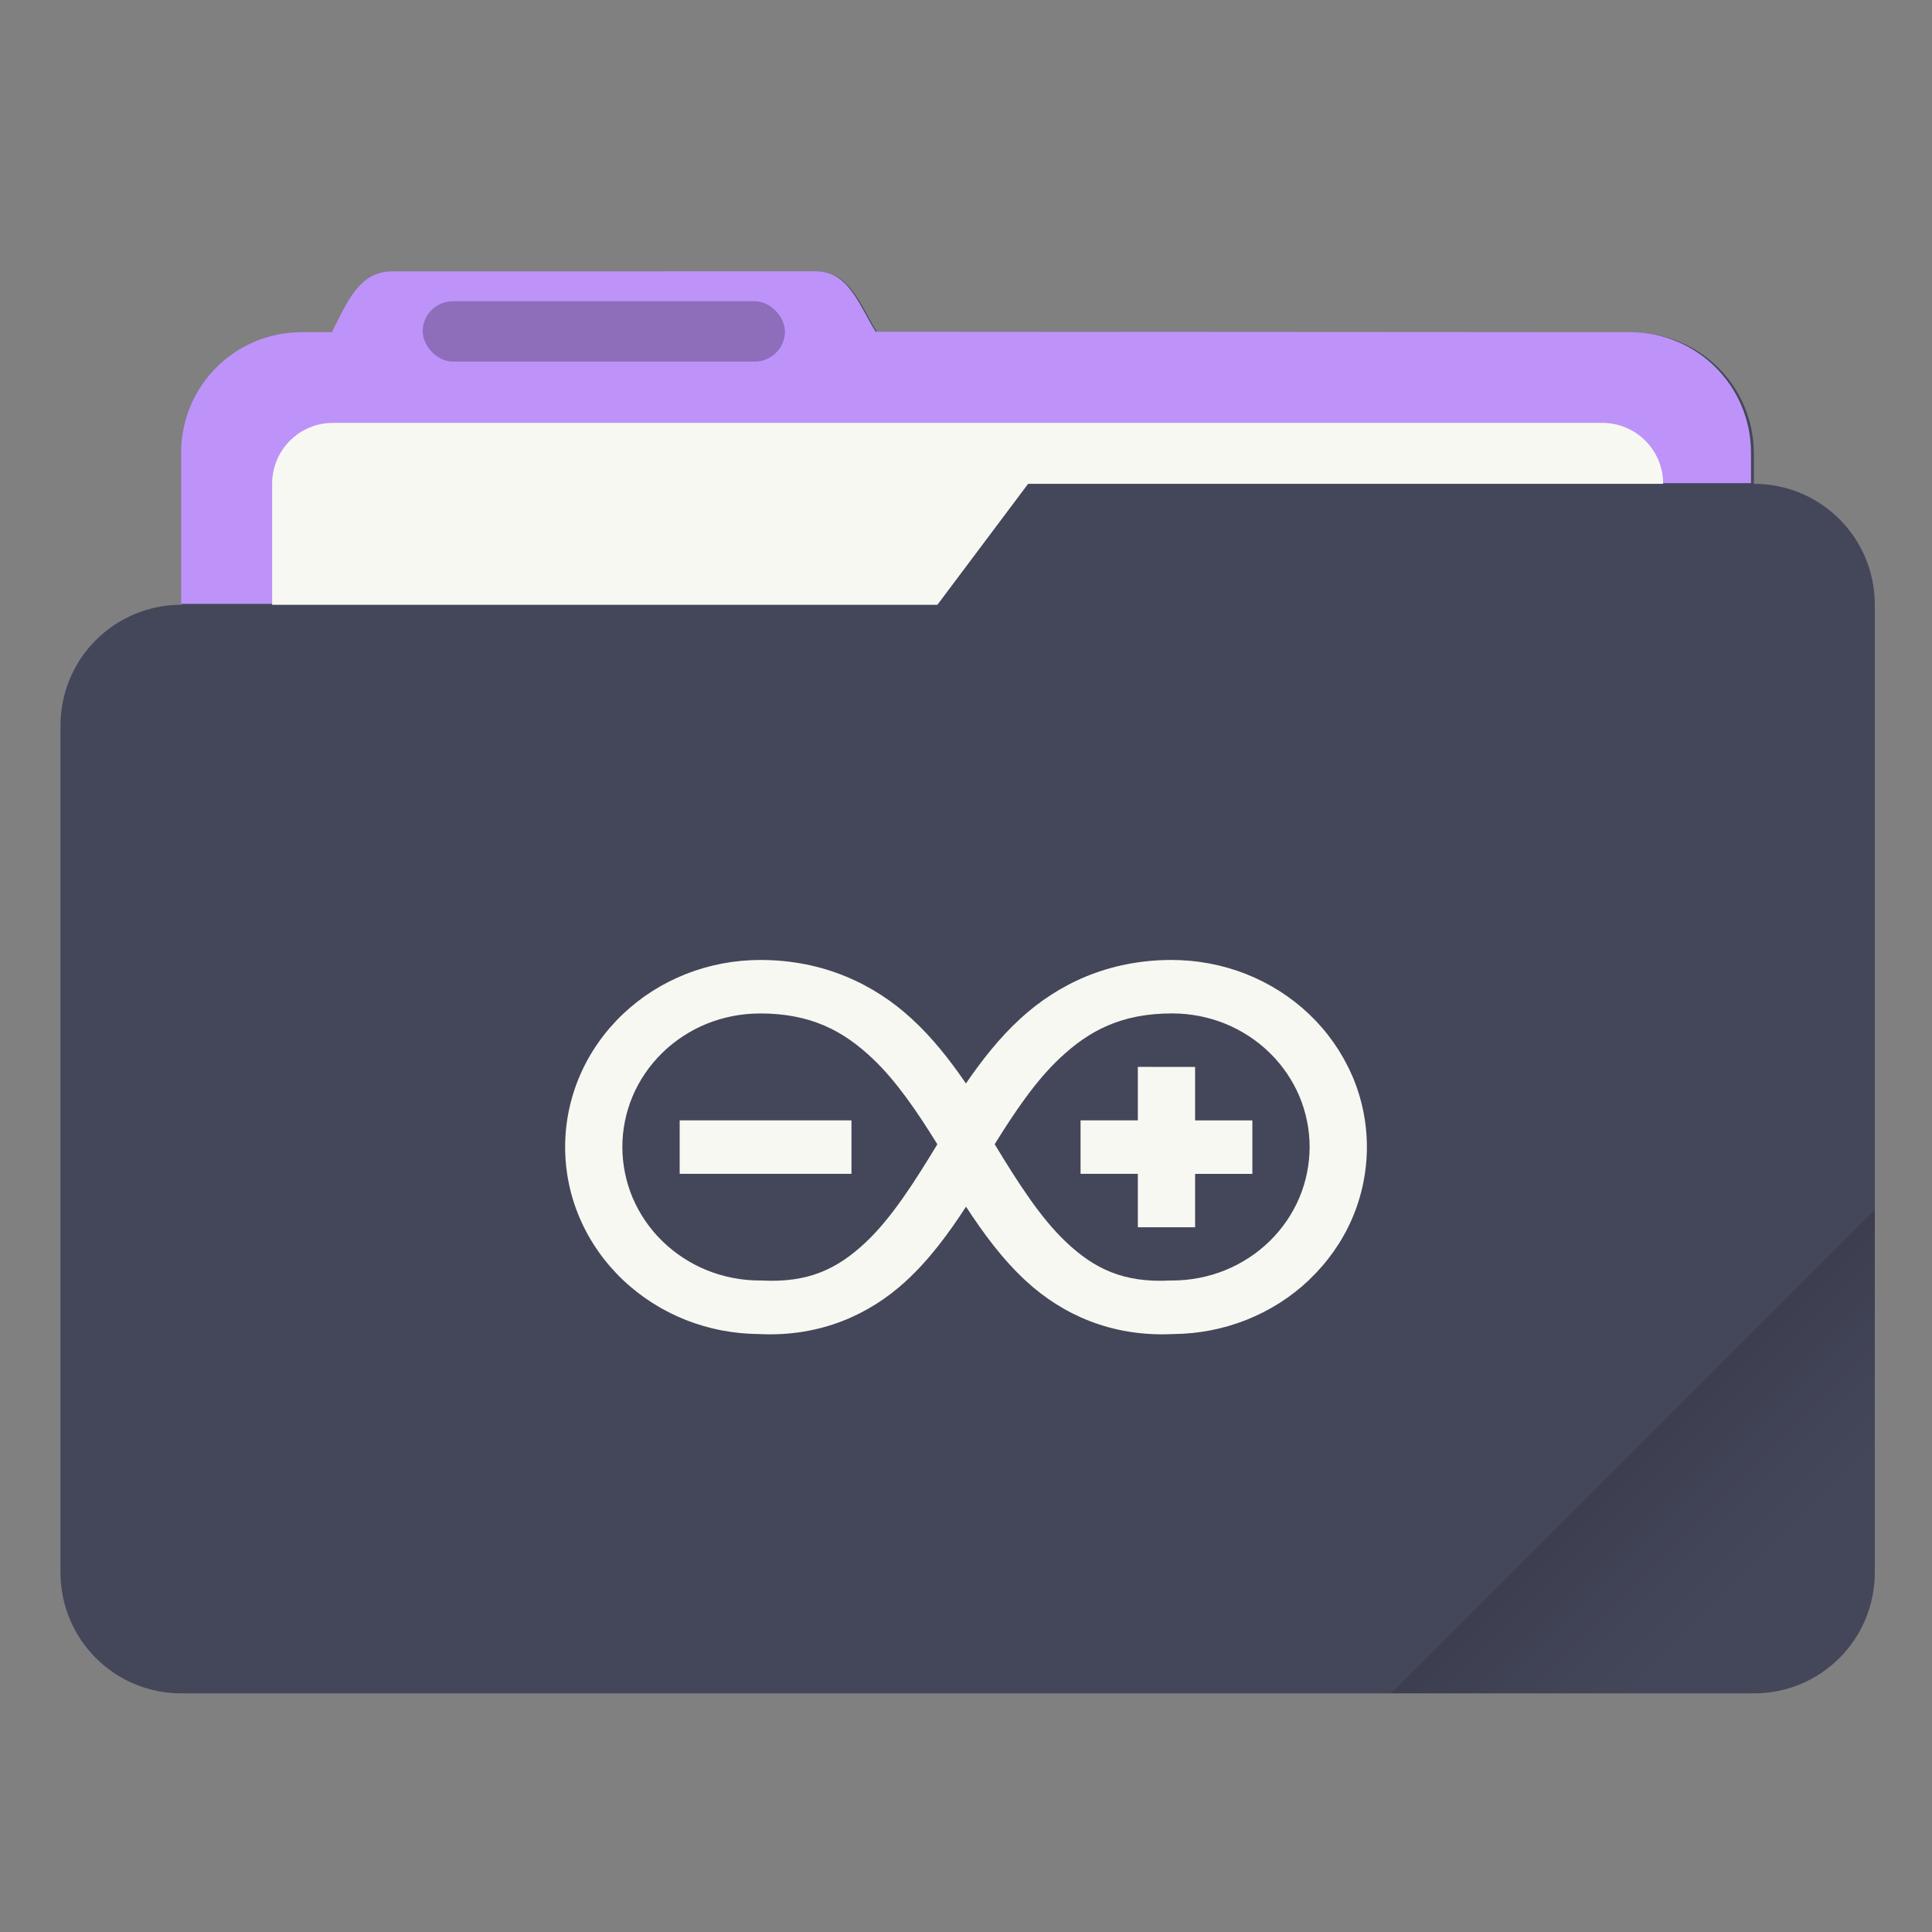 <?xml version="1.0" encoding="UTF-8" standalone="no"?>
<svg
   width="64"
   height="64"
   version="1.1"
   id="svg5"
   sodipodi:docname="folder-arduino2.svg"
   inkscape:version="1.4.2 (ebf0e940d0, 2025-05-08)"
   xmlns:inkscape="http://www.inkscape.org/namespaces/inkscape"
   xmlns:sodipodi="http://sodipodi.sourceforge.net/DTD/sodipodi-0.dtd"
   xmlns="http://www.w3.org/2000/svg"
   xmlns:svg="http://www.w3.org/2000/svg">
  <rect width="100%" height="100%" fill="#808080" stroke="none"/>
  <sodipodi:namedview
     id="namedview5"
     pagecolor="#ffffff"
     bordercolor="#000000"
     borderopacity="0.25"
     inkscape:showpageshadow="2"
     inkscape:pageopacity="0.0"
     inkscape:pagecheckerboard="0"
     inkscape:deskcolor="#d1d1d1"
     inkscape:zoom="12.5"
     inkscape:cx="32"
     inkscape:cy="32"
     inkscape:window-width="1920"
     inkscape:window-height="1011"
     inkscape:window-x="0"
     inkscape:window-y="32"
     inkscape:window-maximized="1"
     inkscape:current-layer="svg5" />
  <defs
     id="defs2">
    <style
       id="current-color-scheme"
       type="text/css">.ColorScheme-Text {
        color:#333333;
      }
      .ColorScheme-Background{
        color:#f8f8f2;
      }
      .ColorScheme-Highlight {
        color:#44475a;
      }</style>
    <linearGradient
       id="linearGradient892"
       x1="-197.72"
       x2="-197.72"
       y1="263.86"
       y2="273.76"
       gradientTransform="rotate(-45,-337.55,-145.8)"
       gradientUnits="userSpaceOnUse">
      <stop
         offset="0"
         id="stop1" />
      <stop
         stop-opacity="0"
         offset="1"
         id="stop2" />
    </linearGradient>
  </defs>
  <g
     transform="scale(3.78)"
     id="g4">
    <path
       class="ColorScheme-Highlight"
       transform="scale(.265)"
       d="m27.002 8.984-14 0.004c-1.11 0-1.493 1.013-2.002 1.998v0.014h-1c-2.216 0-4 1.784-4 4v5c-2.216 0-4 1.784-4 4v28c0 2.216 1.784 4 4 4h52c2.216 0 4-1.784 4-4v-32c0-2.216-1.784-4-4-4v-1c0-2.216-1.784-4-4-4h-16.859c-0.047-0.003-0.092-0.014-0.141-0.014h-7.996c-0.586-0.941-0.891-2.002-2.002-2.002z"
       fill="#44475a"
       id="path2" />
    <path
       id="shadow"
       d="m7.144 2.377-3.704 0.001c-0.294 0-0.395 0.268-0.53 0.529v0.004h-0.265c-0.586 0-1.058 0.472-1.058 1.058v1.323h6.614l0.794-1.058h6.35v-0.265c0-0.586-0.472-1.058-1.058-1.058l-6.613-0.004c-0.155-0.249-0.236-0.53-0.53-0.53z"
       fill="#bd93f9" />
    <path
       transform="scale(.265)"
       d="m11.016 13.984c-1.117 0-2.016 0.899-2.016 2.016v4h22l3-4h21c0-1.117-0.899-2.016-2.016-2.016h-41.969z"
       fill="#f8f8f2"
       id="path3" />
    <rect
       x="3.704"
       y="2.64"
       width="3.175"
       height=".529"
       rx=".265"
       ry=".265"
       opacity=".25"
       id="rect3" />
    <path
       transform="scale(.265)"
       d="m62 40-16 16h12c2.216 0 4-1.784 4-4z"
       fill="url(#linearGradient892)"
       opacity=".2"
       style="fill:url(#linearGradient892)"
       id="path4" />
  </g>
  <path
     style="fill:#f8f8f2;fill-opacity:1;stroke-width:0.917"
     d="m 25.186,31.8 c -0.843,0 -1.682,0.158 -2.462,0.465 -0.781,0.308 -1.494,0.761 -2.095,1.334 -0.602,0.573 -1.084,1.258 -1.412,2.012 -0.327,0.754 -0.496,1.567 -0.496,2.385 0,0.819 0.168,1.632 0.497,2.386 0.328,0.754 0.81,1.439 1.412,2.012 0.602,0.573 1.315,1.026 2.095,1.334 0.763,0.301 1.582,0.457 2.405,0.464 0.019,6.57e-4 0.038,0.001 0.057,0.002 2.002,0.089 3.614,-0.653 4.795,-1.73 0.807,-0.736 1.441,-1.605 2.019,-2.491 0.579,0.886 1.212,1.755 2.019,2.491 1.18,1.077 2.793,1.818 4.795,1.73 0.019,-6.57e-4 0.038,-8.69e-4 0.057,-0.002 0.823,-0.007 1.64,-0.163 2.403,-0.464 0.781,-0.308 1.496,-0.761 2.097,-1.334 l 0.004,-0.007 c 0.599,-0.572 1.081,-1.253 1.408,-2.005 0.327,-0.754 0.496,-1.567 0.496,-2.385 0,-0.819 -0.168,-1.632 -0.497,-2.386 l -0.006,-0.01 c -0.328,-0.749 -0.808,-1.431 -1.407,-2.002 -0.601,-0.572 -1.315,-1.026 -2.095,-1.334 -0.781,-0.307 -1.619,-0.465 -2.462,-0.465 -2.109,0 -3.774,0.81 -5.004,1.936 -0.711,0.65 -1.288,1.394 -1.811,2.155 C 31.476,35.13 30.9,34.386 30.189,33.736 28.959,32.61 27.293,31.8 25.185,31.8 Z m -0.022,1.771 c 1.682,0 2.757,0.563 3.742,1.495 0.781,0.739 1.466,1.743 2.145,2.839 -0.775,1.28 -1.524,2.449 -2.366,3.242 -0.928,0.874 -1.89,1.356 -3.461,1.271 h -0.061 c -0.599,0 -1.203,-0.118 -1.754,-0.343 -0.544,-0.221 -1.046,-0.55 -1.46,-0.953 l -0.017,-0.016 c -0.417,-0.409 -0.753,-0.903 -0.977,-1.433 -0.223,-0.531 -0.339,-1.108 -0.339,-1.678 0,-0.571 0.116,-1.148 0.339,-1.678 0.223,-0.53 0.559,-1.022 0.976,-1.432 l 0.017,-0.017 c 0.414,-0.403 0.916,-0.732 1.46,-0.953 0.551,-0.224 1.154,-0.342 1.754,-0.342 z m 13.673,0 c 0.599,0 1.203,0.118 1.754,0.343 0.544,0.221 1.046,0.55 1.46,0.953 l 0.017,0.017 c 0.417,0.41 0.753,0.902 0.976,1.432 0.223,0.53 0.339,1.107 0.339,1.678 0,0.571 -0.116,1.148 -0.339,1.678 -0.223,0.53 -0.559,1.024 -0.976,1.434 l -0.017,0.016 c -0.414,0.403 -0.916,0.732 -1.46,0.953 -0.551,0.224 -1.155,0.343 -1.754,0.343 h -0.061 c -1.571,0.084 -2.533,-0.398 -3.46,-1.272 -0.841,-0.793 -1.591,-1.962 -2.366,-3.242 0.679,-1.096 1.364,-2.101 2.146,-2.839 0.986,-0.932 2.06,-1.495 3.742,-1.495 z m -1.145,1.771 v 1.771 h -1.897 v 1.771 h 1.897 v 1.771 h 1.897 V 38.886 h 1.897 v -1.771 h -1.897 v -1.771 z m -15.177,1.771 v 1.771 h 5.691 v -1.771 z"
     id="path5-6" />
</svg>
